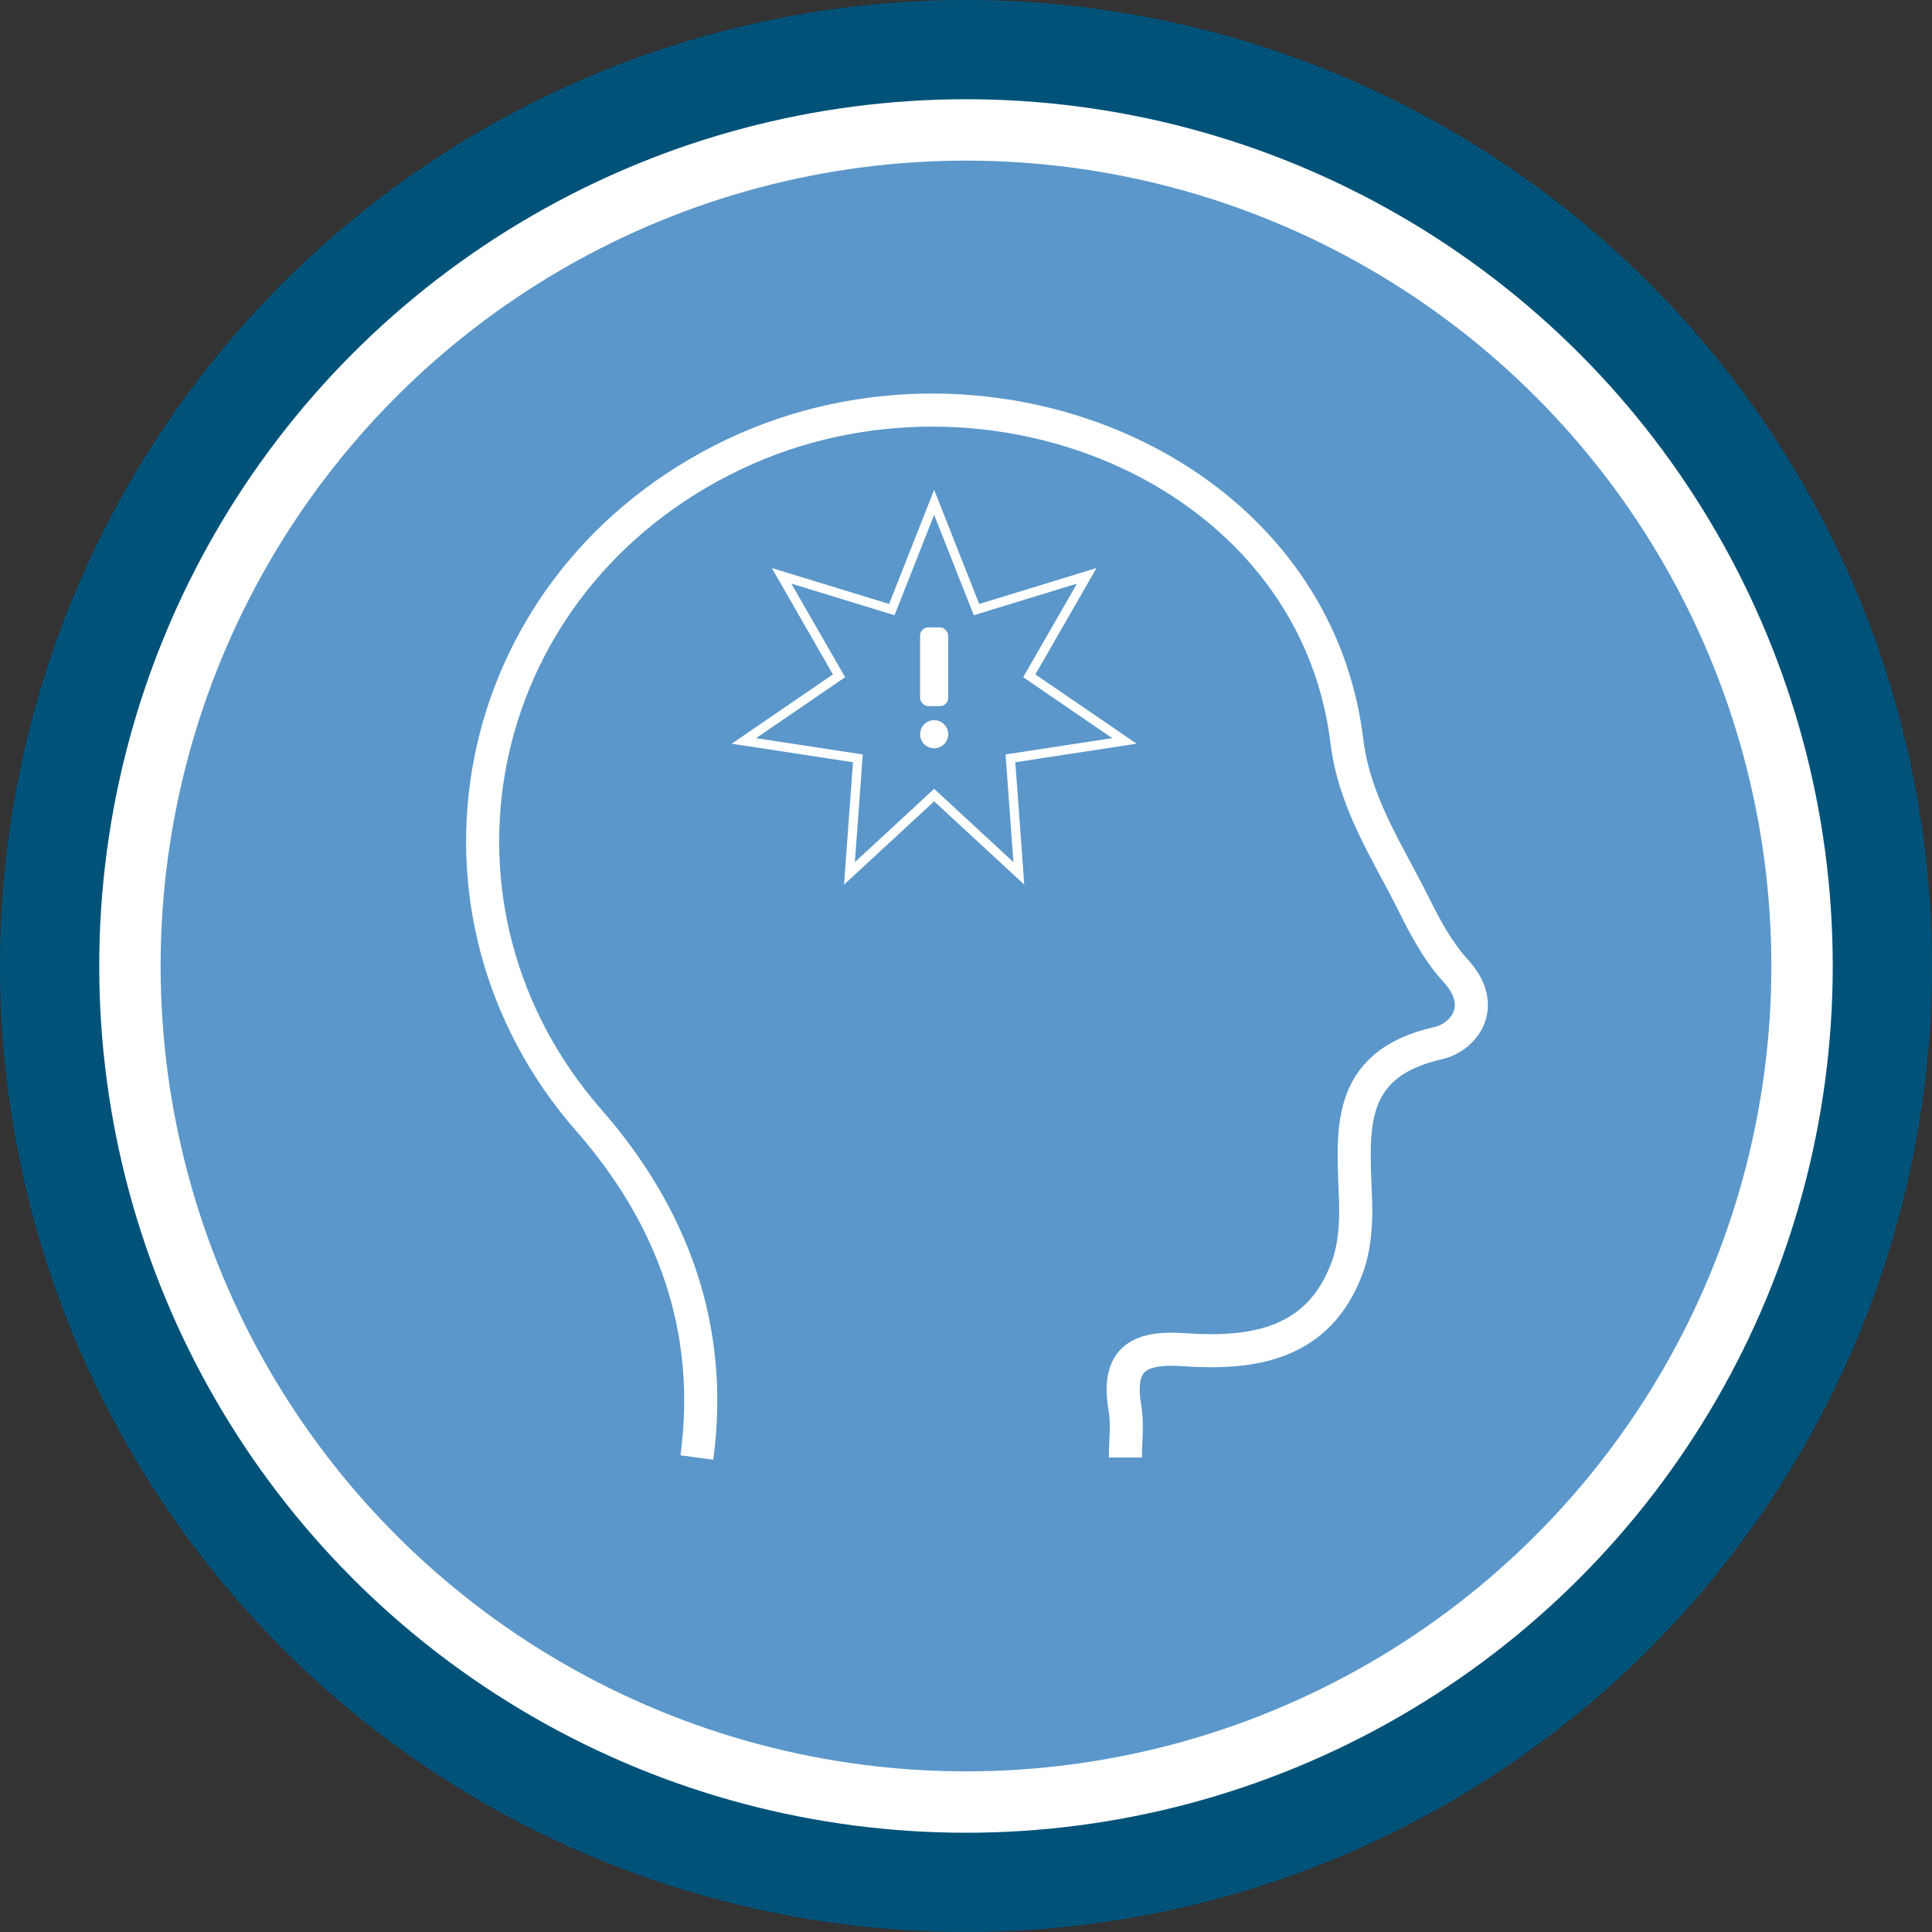 <svg id="Layer_1" data-name="Layer 1" xmlns="http://www.w3.org/2000/svg" width="100%" height="100%" viewBox="0 0 116.815 116.815">
  <rect x="0" y="0" width="116.815" height="116.815" fill="#333333" stroke="none"/>
  <g>
    <circle cx="58.407" cy="58.407" r="55.407" fill="#fff" stroke="#005279" stroke-width="6px" stroke-miterlimit="10"/>
    <circle cx="58.407" cy="58.407" r="48.695" fill="#5b97ca" stroke-width="0px"/>
  </g>
  <path d="M68.045,88.126c0-.997.14-2.017-.026-2.985-.498-2.908.752-3.729,3.517-3.536,4.204.294,8.189-.285,9.919-4.955.453-1.222.55-2.647.509-3.969-.127-4.145-.778-8.302,4.984-9.607,1.56-.353,3.041-2.226,1.065-4.38-1.041-1.135-1.812-2.567-2.506-3.963-1.594-3.209-3.611-6.154-4.075-9.946-2.044-16.691-22.363-24.86-37.802-16.947-15.541,7.965-19.069,27.284-8.024,39.903,5.022,5.738,7.588,12.555,6.528,20.386" fill="none" stroke="#fff" stroke-width="2px" stroke-miterlimit="10"/>
  <g>
    <g>
      <rect x="55.632" y="37.934" width="1.7" height="4.76" rx=".498" ry=".498" fill="#fff" stroke-width="0px"/>
      <circle cx="56.482" cy="44.394" r=".85" fill="#fff" stroke-width="0px"/>
    </g>
    <polygon points="56.482 30.373 59.042 36.858 65.708 34.816 62.234 40.861 67.986 44.799 61.095 45.852 61.602 52.805 56.482 48.074 51.362 52.805 51.869 45.852 44.977 44.799 50.73 40.861 47.256 34.816 53.922 36.858 56.482 30.373" fill="none" stroke="#fff" stroke-width=".555px" stroke-miterlimit="10"/>
  </g>
</svg>